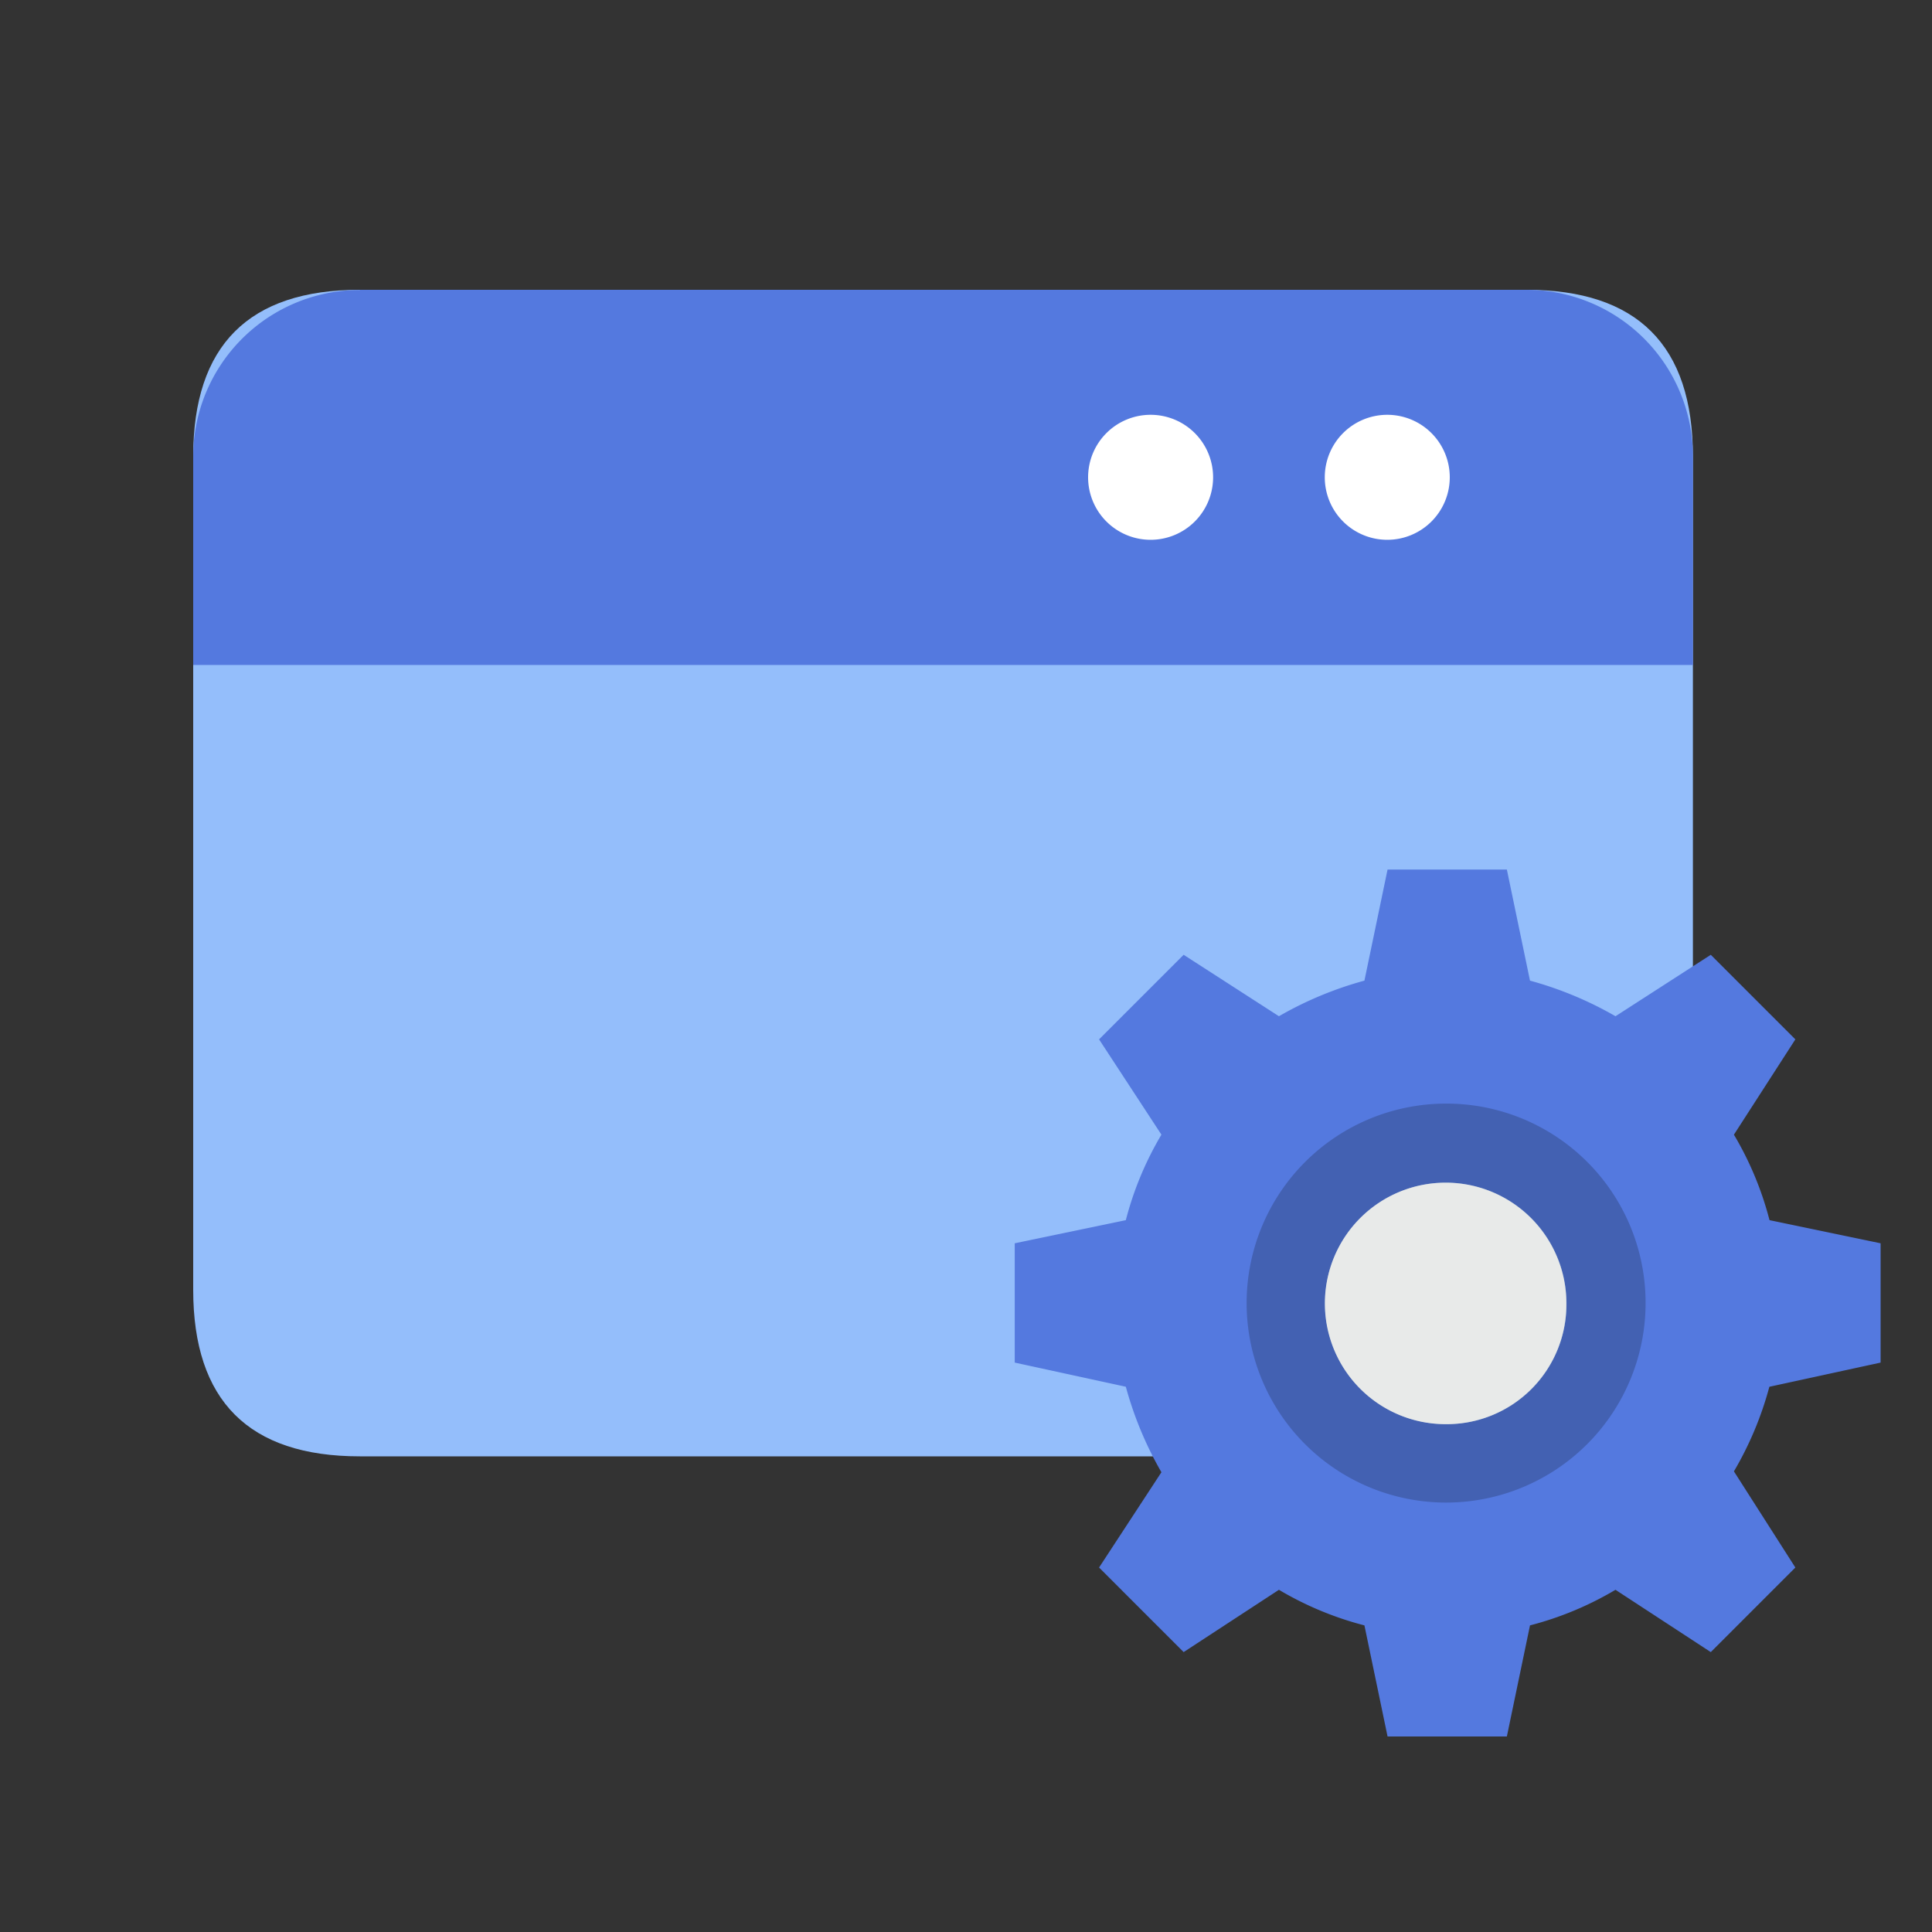 <?xml version="1.0" standalone="no"?><!DOCTYPE svg PUBLIC "-//W3C//DTD SVG 1.1//EN" "http://www.w3.org/Graphics/SVG/1.1/DTD/svg11.dtd"><svg t="1727970098796" class="icon" viewBox="0 0 1024 1024" version="1.1" xmlns="http://www.w3.org/2000/svg" p-id="24599" xmlns:xlink="http://www.w3.org/1999/xlink" width="200" height="200"><rect x="0" y="0" width="1024" height="1024" fill="#333333" stroke="none"/><path d="M190.72 153.6H808.96q88.32 0 88.32 88.32v441.651q0 88.32-88.32 88.32H190.72q-88.32 0-88.32-88.32V241.92Q102.4 153.6 190.72 153.6z" fill="#94BEFB" p-id="24600"></path><path d="M190.72 153.6H808.96a88.32 88.32 0 0 1 88.32 88.32v110.515H102.4V242.022a88.32 88.32 0 0 1 88.32-88.32z" fill="#5479DF" p-id="24601"></path><path d="M576.717 252.979a33.126 33.126 0 1 0 33.126-33.126 33.126 33.126 0 0 0-33.126 33.126z" fill="#FFFFFF" p-id="24602"></path><path d="M702.157 252.979a33.126 33.126 0 1 0 33.126-33.126 33.126 33.126 0 0 0-33.126 33.126z" fill="#FFFFFF" p-id="24603"></path><path d="M766.566 754.816a64 64 0 1 1 63.718-63.718 63.437 63.437 0 0 1-63.718 63.718z m171.315-19.814l58.88-12.8v-63.232l-58.88-12.262a173.619 173.619 0 0 0-18.867-45.312l32.563-50.509-44.826-44.826-50.509 32.563a191.514 191.514 0 0 0-45.312-18.867l-12.262-58.88h-63.232l-12.262 58.88a191.462 191.462 0 0 0-45.312 18.867l-50.509-32.563-44.826 44.826 33.05 50.509a173.568 173.568 0 0 0-18.867 45.312l-58.88 12.262v63.232l58.88 12.8a191.36 191.36 0 0 0 18.867 45.312l-33.05 50.509 44.826 44.826 50.509-33.024a173.67 173.67 0 0 0 45.312 18.867l12.262 58.88h63.232l12.262-58.88a173.696 173.696 0 0 0 45.312-18.867l50.509 33.024 44.826-44.826-32.563-50.97a180.275 180.275 0 0 0 18.79-44.851z" fill="#5479DF" p-id="24604"></path><path d="M766.464 584.934a105.728 105.728 0 1 0 105.728 105.728 105.549 105.549 0 0 0-105.728-105.728" fill="#020202" fill-opacity="0.2" p-id="24605"></path><path d="M766.49 754.842a64 64 0 1 1 63.718-63.718 63.437 63.437 0 0 1-63.718 63.718" fill="#E8EAE9" p-id="24606"></path></svg>
